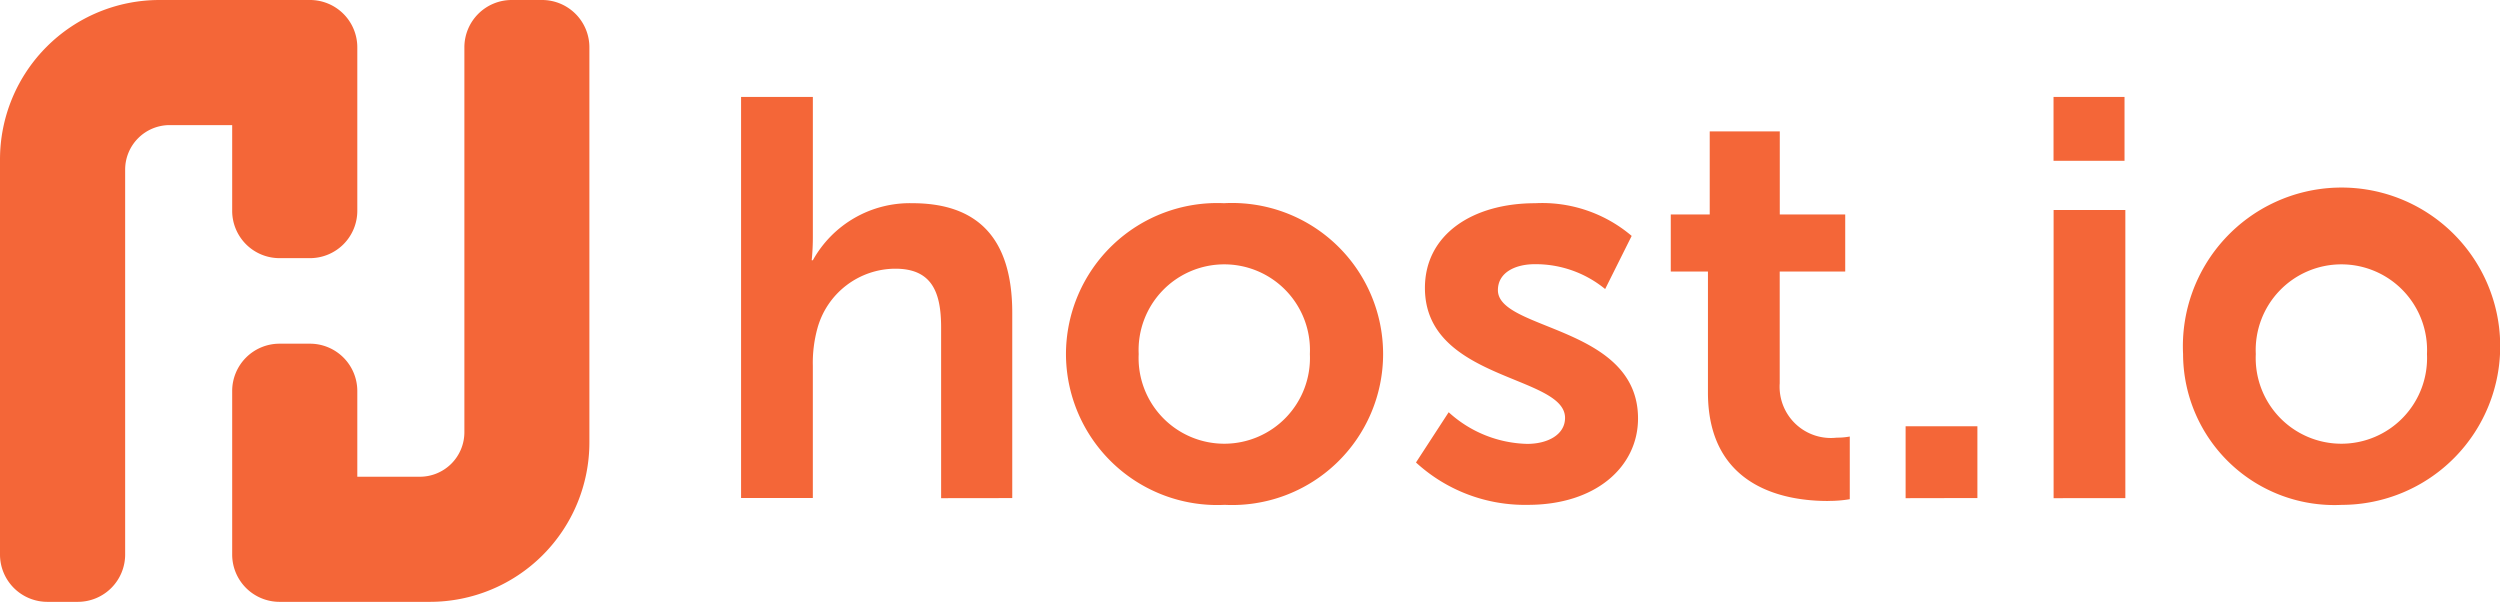 <svg viewBox="0 0 107.051 25.771" xmlns="http://www.w3.org/2000/svg">
        <defs>
            <style>
            .cls-1 {
                fill: #f46638;
            }
        
            .cls-2 {
                fill: #f46638;
            }
            </style>
        </defs>
        <g id="Group_7" data-name="Group 7" transform="translate(-72 168.771)">
            <path id="Union_2" data-name="Union 2" class="cls-1" d="M61.747,11.008a6.794,6.794,0,1,1,6.8,6.459A6.481,6.481,0,0,1,61.747,11.008Zm3.114,0a3.669,3.669,0,1,0,7.33,0,3.669,3.669,0,1,0-7.33,0ZM28.9,15.652,30.3,13.5a5.161,5.161,0,0,0,3.363,1.355c.869,0,1.62-.388,1.62-1.113,0-1.839-6-1.593-6-5.564,0-2.3,2.056-3.628,4.717-3.628a5.913,5.913,0,0,1,4.136,1.4L37,8.225A4.689,4.689,0,0,0,33.98,7.161c-.8,0-1.572.339-1.572,1.112,0,1.737,6,1.525,6,5.493,0,2.056-1.791,3.7-4.718,3.7A6.9,6.9,0,0,1,28.9,15.652ZM13.912,11.008a6.478,6.478,0,0,1,6.767-6.459,6.467,6.467,0,1,1,.03,12.917A6.479,6.479,0,0,1,13.912,11.008Zm3.114,0a3.669,3.669,0,1,0,7.33,0,3.669,3.669,0,1,0-7.33,0ZM46.53,17.3c-1.717,0-5.128-.507-5.128-4.644V7.475H39.81V5.031h1.668V1.475h3V5.031H47.28V7.475H44.475v4.789a2.194,2.194,0,0,0,2.444,2.324,2.86,2.86,0,0,0,.556-.048v2.684a5.3,5.3,0,0,1-.876.073Zm9.673-.12V4.839h3.072V17.177Zm-6.337,0V14.1H52.94v3.074Zm-41.3,0V9.87c0-1.5-.388-2.516-1.96-2.516A3.472,3.472,0,0,0,3.266,9.919a5.568,5.568,0,0,0-.193,1.593v5.661H0V0H3.074V5.952a10.259,10.259,0,0,1-.049,1.04h.049A4.75,4.75,0,0,1,7.33,4.549c2.735,0,4.282,1.426,4.282,4.692v7.935ZM56.2,2.733V0h3.04V2.733Z" transform="translate(103.733 -164.619)"></path>
            <path id="Union_1" data-name="Union 1" class="cls-2" d="M11.969,25.771a2.027,2.027,0,0,1-2.027-2.027v-7a2.027,2.027,0,0,1,2.027-2.027h1.3A2.027,2.027,0,0,1,15.3,16.747v3.667h2.677a1.907,1.907,0,0,0,1.908-1.907V2.027A2.027,2.027,0,0,1,21.911,0h1.3a2.027,2.027,0,0,1,2.027,2.027V18.942a6.829,6.829,0,0,1-6.829,6.829Zm-9.942,0A2.027,2.027,0,0,1,0,23.744V6.829A6.829,6.829,0,0,1,6.829,0h6.443A2.027,2.027,0,0,1,15.3,2.027v7a2.027,2.027,0,0,1-2.027,2.027h-1.3A2.027,2.027,0,0,1,9.942,9.024V5.357H7.259a1.907,1.907,0,0,0-1.9,1.907v16.48A2.027,2.027,0,0,1,3.33,25.771Z" transform="translate(72 -168.771)"></path>
        </g>
    </svg>